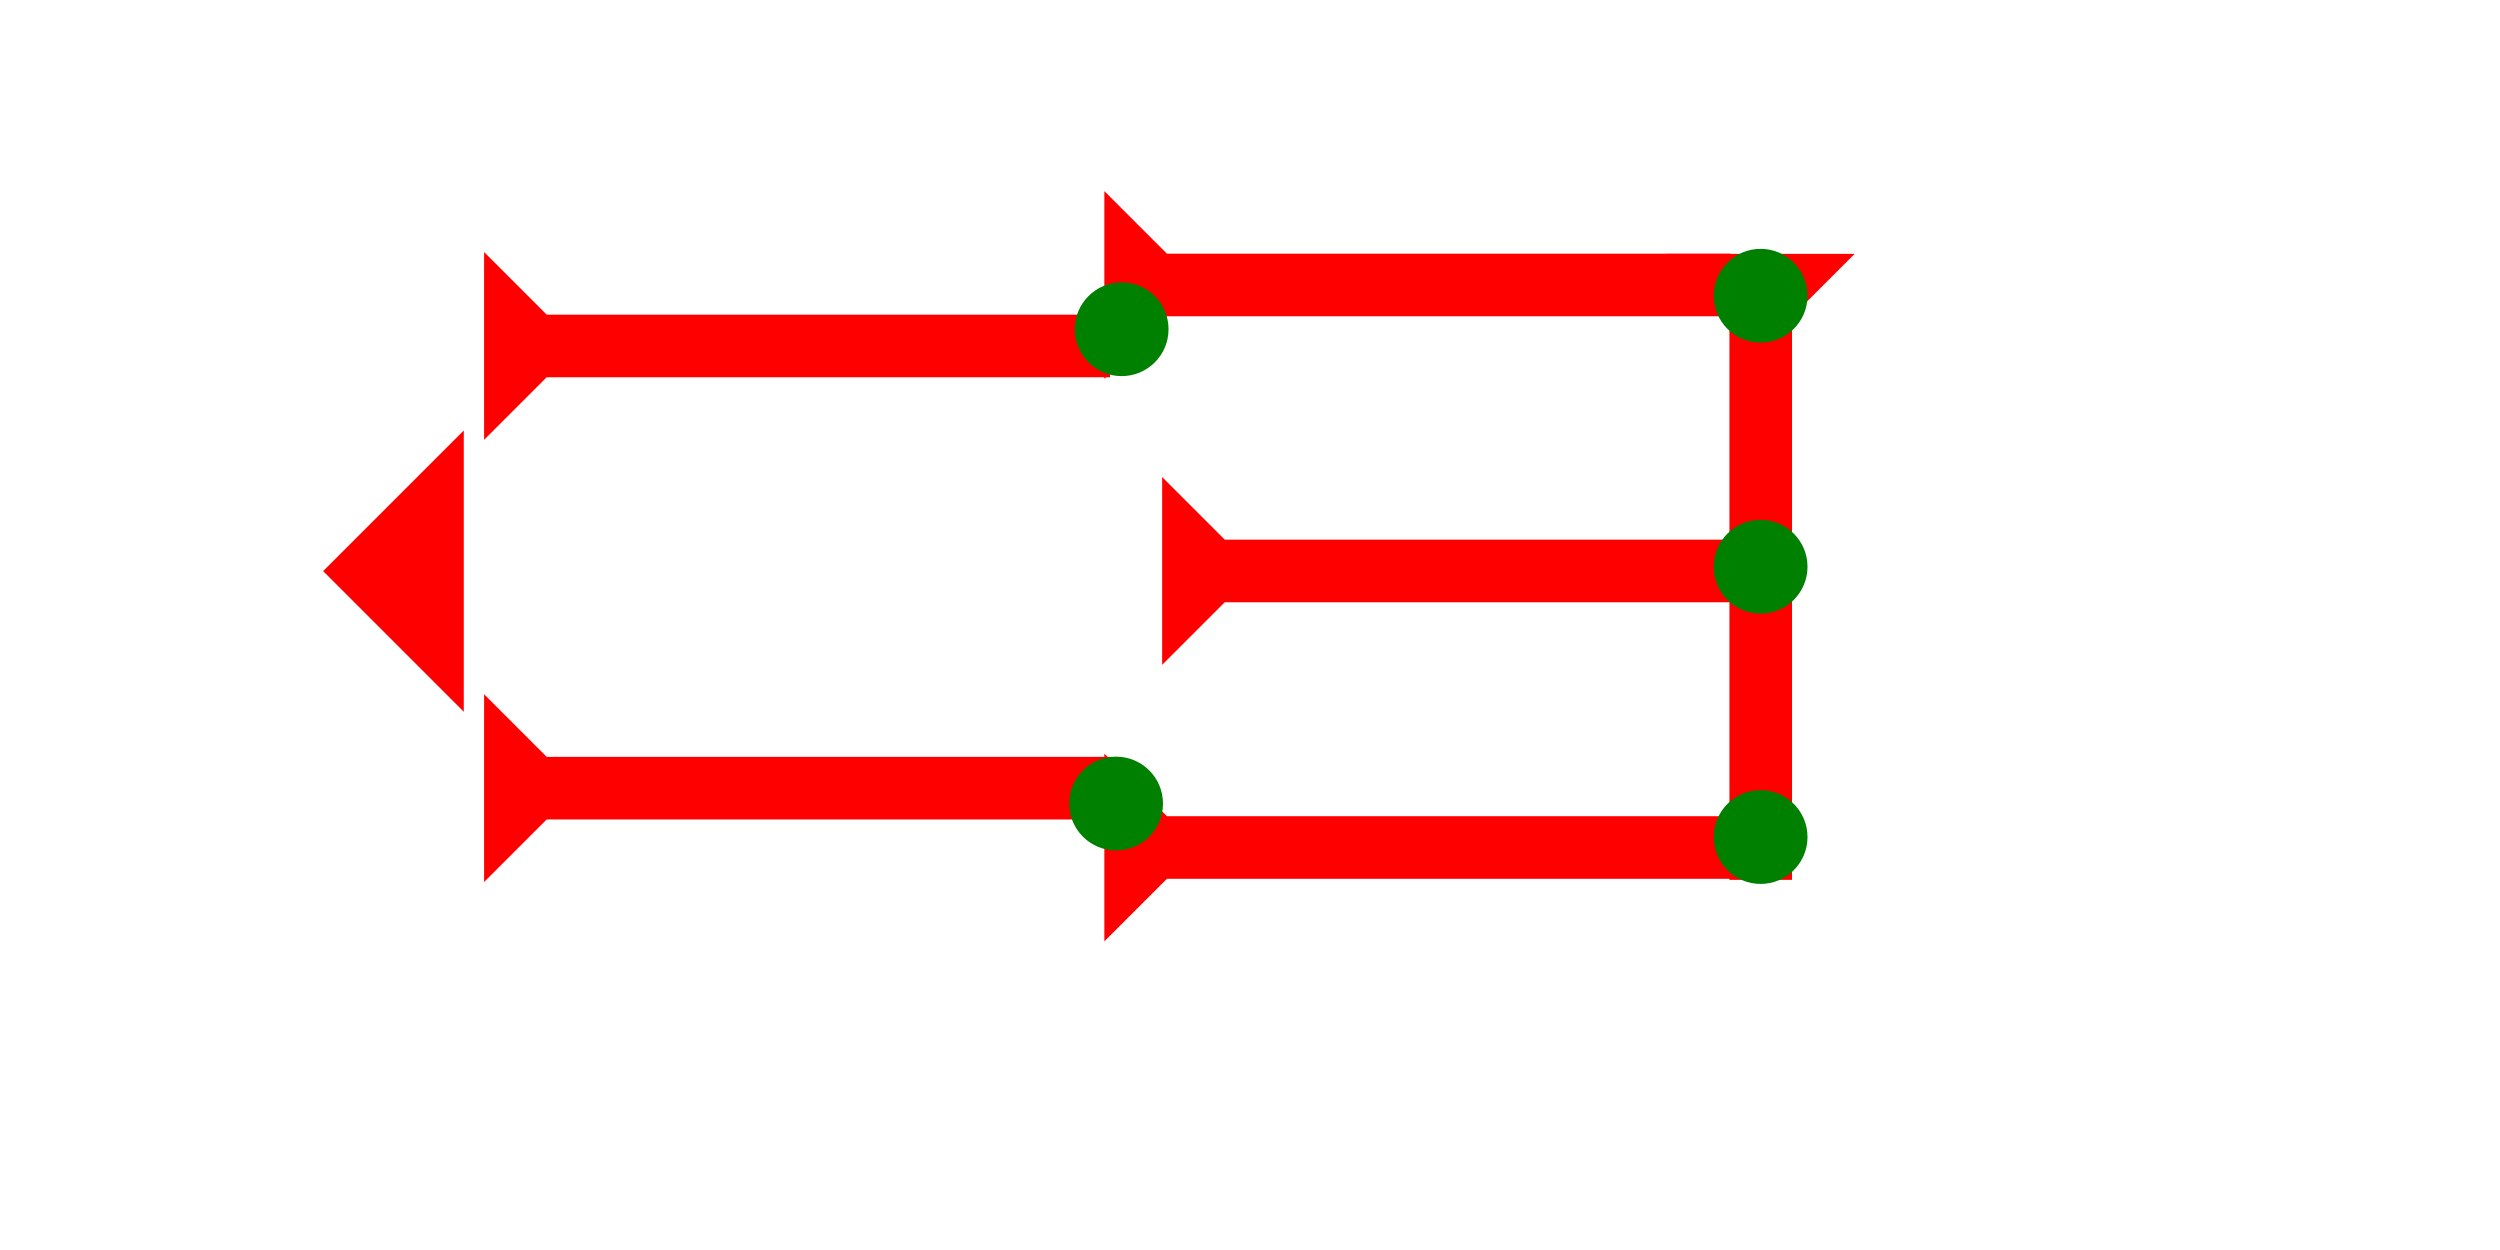 <?xml version="1.0" encoding="UTF-8" standalone="no"?>
<svg
   xmlns:dc="http://purl.org/dc/elements/1.1/"
   xmlns:cc="http://creativecommons.org/ns#"
   xmlns:rdf="http://www.w3.org/1999/02/22-rdf-syntax-ns#"
   xmlns:svg="http://www.w3.org/2000/svg"
   xmlns="http://www.w3.org/2000/svg"
   width="160"
   height="80"
   viewBox="0 0 42.333 21.167"
   version="1.1"
   id="svg8">
  <defs
     id="defs2" />
  <g
     id="layer1">
    <g
       id="g857"
       transform="matrix(0.265,0,0,0.265,28.225,4.299)">
      <title
         id="title853">Down Vertical Mark, DV</title>
      <polygon
         points="4,4 0,0 12,0 8,4 8,40 4,40 "
         style="fill:#ff0000"
         id="polygon855" />
    </g>
    <g
       id="g857-6"
       transform="matrix(0,-0.265,0.265,0,18.7,6.416)">
      <title
         id="title853-4">Right Horizontal Mark, RH</title>
      <polygon
         points="8,4 8,40 4,40 4,4 0,0 12,0 "
         style="fill:#ff0000"
         id="polygon855-7" />
    </g>
    <g
       id="g882"
       transform="matrix(0,-0.265,0.265,0,18.7,15.941)">
      <title
         id="title878">Right Horizontal Mark, RH</title>
      <polygon
         points="8,40 4,40 4,4 0,0 12,0 8,4 "
         style="fill:#ff0000"
         id="polygon880" />
    </g>
    <g
       id="g888"
       transform="matrix(0,-0.265,0.265,0,8.197,7.448)">
      <title
         id="title884">Right Horizontal Mark, RH</title>
      <polygon
         points="0,0 12,0 8,4 8,40 4,40 4,4 "
         style="fill:#ff0000"
         id="polygon886" />
    </g>
    <g
       id="g894"
       transform="matrix(0,-0.265,0.265,0,8.197,14.936)">
      <title
         id="title890">Right Horizontal Mark, RH</title>
      <polygon
         points="8,40 4,40 4,4 0,0 12,0 8,4 "
         style="fill:#ff0000"
         id="polygon892" />
    </g>
    <polygon
       points="6,12 0,6 6,0 "
       style="fill:#ff0000"
       id="polygon908"
       transform="matrix(0.397,0,0,0.397,5.471,7.289)">
      <title
         id="title922">Heel Mark, HE</title>
    </polygon>
    <circle
       style="fill:#008000;fill-rule:evenodd;stroke-width:0.265"
       id="path839"
       cx="29.813"
       cy="14.174"
       r="0.794">
      <title
         id="title956">Southeast Corner Connector, SEC</title>
    </circle>
    <circle
       style="fill:#008000;fill-rule:evenodd;stroke-width:0.265"
       id="circle944"
       cx="18.899"
       cy="13.607"
       r="0.794">
      <title
         id="title946">Horizontal 2 Touch Connector, H2T</title>
    </circle>
    <circle
       style="fill:#008000;fill-rule:evenodd;stroke-width:0.265"
       id="circle950"
       cx="18.993"
       cy="5.575"
       r="0.794">
      <title
         id="title948">Horizontal 2 Touch Connector, H2T</title>
    </circle>
    <circle
       style="fill:#008000;fill-rule:evenodd;stroke-width:0.265"
       id="circle952"
       cx="29.813"
       cy="5.008"
       r="0.794">
      <title
         id="title954">Northeast Corner Connector, NEC</title>
    </circle>
    <g
       id="g962"
       transform="matrix(0,-0.265,0.265,0,19.679,11.258)">
      <title
         id="title958">Right Horizontal Mark, RH</title>
      <polygon
         points="8,4 8,40 4,40 4,4 0,0 12,0 "
         style="fill:#ff0000"
         id="polygon960" />
    </g>
    <circle
       style="fill:#008000;fill-rule:evenodd;stroke-width:0.265"
       id="circle966"
       cx="29.813"
       cy="9.597"
       r="0.794">
      <title
         id="title964">Right 2 Touch Connector, R2T</title>
    </circle>
  </g>
</svg>
